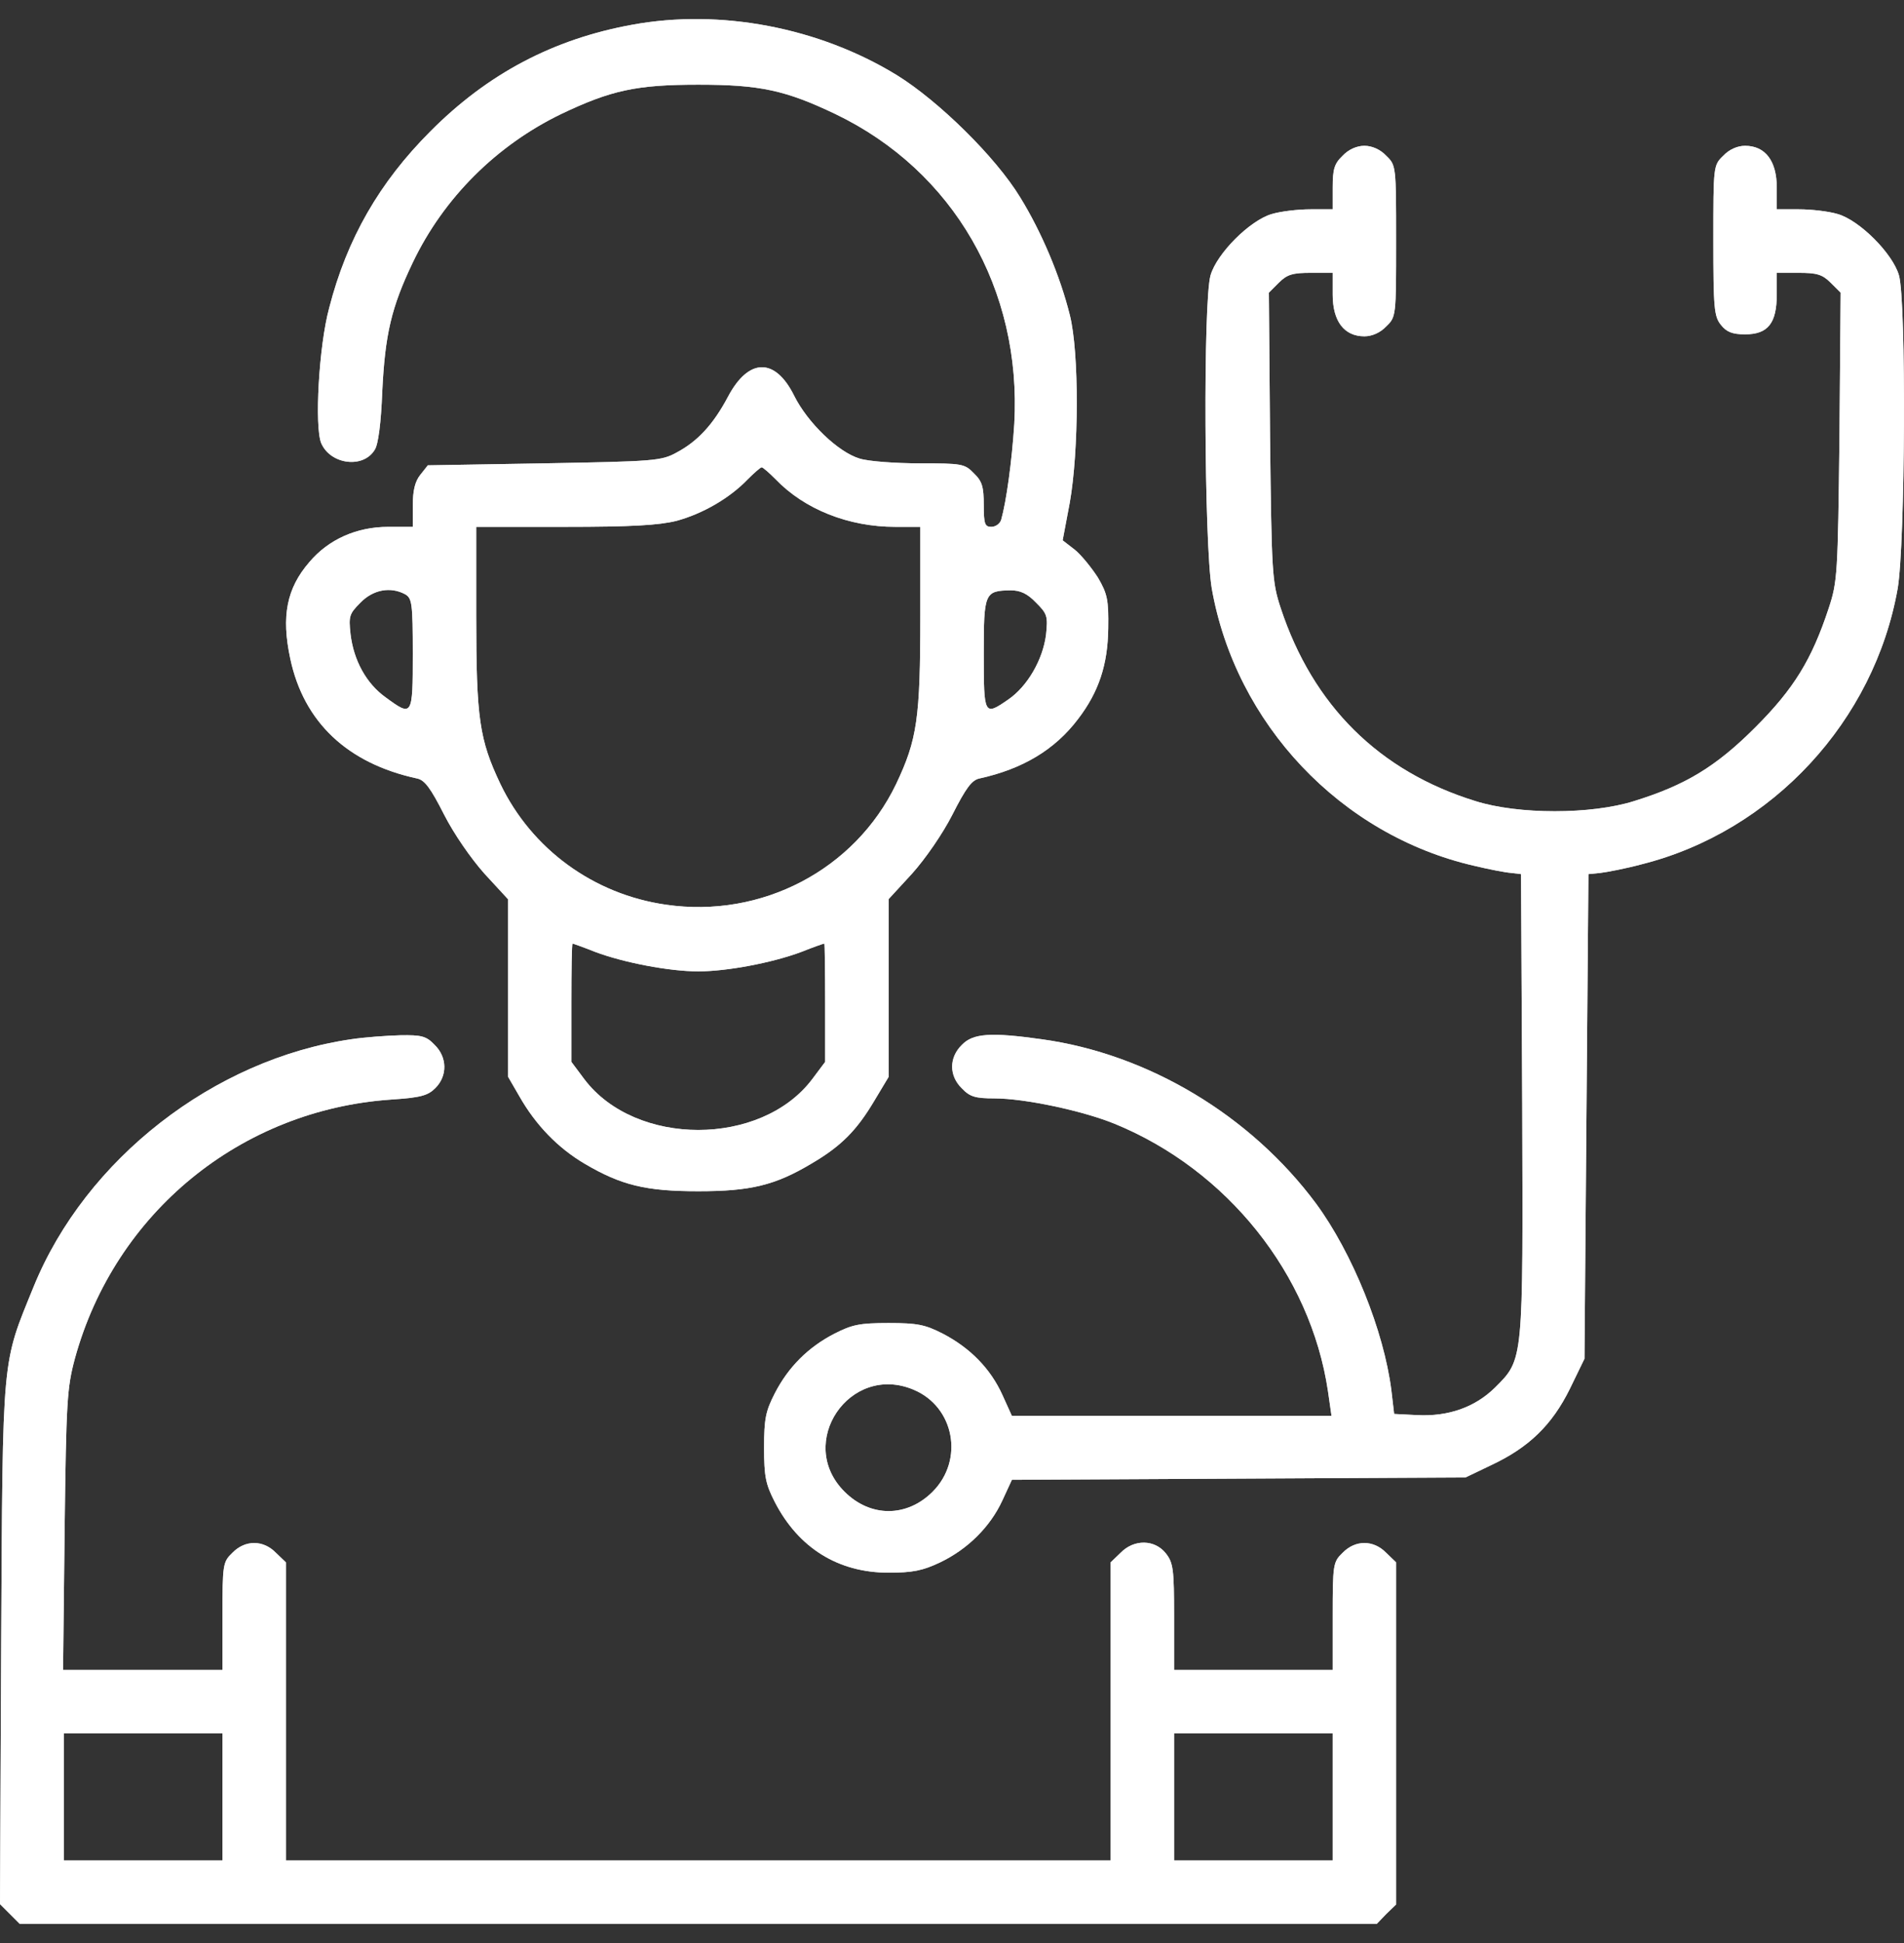 <svg width="50" height="51" viewBox="0 0 50 51" fill="none" xmlns="http://www.w3.org/2000/svg">
<rect x="0" y="0" width="50" height="51" fill="#333333" stroke="none"/>
<path d="M16.598 0.65C14.536 1.025 12.808 1.931 11.298 3.452C9.965 4.786 9.111 6.265 8.643 8.088C8.372 9.088 8.257 11.193 8.434 11.63C8.674 12.193 9.538 12.308 9.84 11.807C9.934 11.672 10.007 11.089 10.038 10.287C10.111 8.776 10.277 8.067 10.84 6.89C11.652 5.192 13.037 3.817 14.734 2.994C16.046 2.369 16.712 2.223 18.337 2.223C19.961 2.223 20.628 2.369 21.939 2.994C25.043 4.484 26.833 7.599 26.636 11.12C26.573 12.11 26.427 13.162 26.292 13.641C26.261 13.745 26.146 13.829 26.032 13.829C25.865 13.829 25.834 13.756 25.834 13.256C25.834 12.776 25.792 12.631 25.573 12.422C25.334 12.172 25.251 12.162 24.157 12.162C23.522 12.162 22.804 12.11 22.575 12.037C22.012 11.87 21.211 11.099 20.857 10.391C20.357 9.38 19.659 9.391 19.118 10.412C18.732 11.141 18.316 11.589 17.764 11.88C17.368 12.099 17.171 12.11 14.297 12.162L11.235 12.214L11.037 12.464C10.902 12.631 10.84 12.87 10.84 13.266V13.829H10.194C9.361 13.829 8.622 14.162 8.122 14.756C7.528 15.443 7.383 16.173 7.622 17.287C7.976 18.954 9.121 20.038 10.954 20.434C11.152 20.475 11.308 20.684 11.662 21.382C11.922 21.892 12.37 22.538 12.724 22.934L13.339 23.601V25.934V28.258L13.641 28.779C14.068 29.529 14.651 30.133 15.359 30.549C16.317 31.112 16.962 31.268 18.337 31.268C19.711 31.268 20.357 31.112 21.315 30.539C22.096 30.081 22.502 29.664 22.96 28.893L23.335 28.268V25.934V23.601L23.949 22.934C24.303 22.538 24.751 21.892 25.011 21.382C25.365 20.684 25.521 20.475 25.719 20.434C26.854 20.184 27.698 19.683 28.312 18.871C28.854 18.163 29.093 17.444 29.103 16.485C29.114 15.756 29.083 15.589 28.833 15.162C28.666 14.902 28.395 14.568 28.229 14.433L27.906 14.183L28.093 13.193C28.333 11.839 28.343 9.245 28.093 8.265C27.833 7.224 27.344 6.078 26.792 5.182C26.146 4.119 24.647 2.65 23.553 1.973C21.513 0.723 18.92 0.223 16.598 0.65ZM20.367 12.579C21.127 13.37 22.283 13.829 23.512 13.829H24.168V16.152C24.168 18.871 24.084 19.413 23.533 20.579C22.45 22.83 20.003 24.111 17.493 23.747C15.588 23.476 13.963 22.288 13.141 20.579C12.589 19.413 12.506 18.871 12.506 16.152V13.829H14.828C16.587 13.829 17.295 13.787 17.764 13.672C18.451 13.485 19.159 13.079 19.638 12.579C19.805 12.412 19.971 12.266 20.003 12.266C20.034 12.266 20.201 12.412 20.367 12.579ZM10.642 15.6C10.819 15.704 10.84 15.839 10.84 17.162C10.84 18.808 10.829 18.819 10.132 18.308C9.621 17.944 9.288 17.34 9.205 16.642C9.153 16.173 9.174 16.11 9.465 15.819C9.798 15.475 10.257 15.391 10.642 15.6ZM27.208 15.819C27.5 16.11 27.521 16.173 27.469 16.662C27.385 17.319 26.979 18.017 26.479 18.36C25.844 18.798 25.834 18.788 25.834 17.162C25.834 15.558 25.855 15.506 26.542 15.495C26.792 15.495 26.979 15.579 27.208 15.819ZM15.629 24.986C16.379 25.268 17.577 25.497 18.337 25.497C19.097 25.497 20.294 25.268 21.044 24.986C21.356 24.861 21.627 24.767 21.648 24.767C21.658 24.767 21.669 25.465 21.669 26.32V27.872L21.325 28.331C19.982 30.102 16.692 30.102 15.348 28.331L15.005 27.872V26.32C15.005 25.465 15.015 24.767 15.036 24.767C15.046 24.767 15.317 24.861 15.629 24.986Z" fill="#D9D9D9"/>
<path d="M16.598 0.65C14.536 1.025 12.808 1.931 11.298 3.452C9.965 4.786 9.111 6.265 8.643 8.088C8.372 9.088 8.257 11.193 8.434 11.63C8.674 12.193 9.538 12.308 9.84 11.807C9.934 11.672 10.007 11.089 10.038 10.287C10.111 8.776 10.277 8.067 10.84 6.89C11.652 5.192 13.037 3.817 14.734 2.994C16.046 2.369 16.712 2.223 18.337 2.223C19.961 2.223 20.628 2.369 21.939 2.994C25.043 4.484 26.833 7.599 26.636 11.12C26.573 12.11 26.427 13.162 26.292 13.641C26.261 13.745 26.146 13.829 26.032 13.829C25.865 13.829 25.834 13.756 25.834 13.256C25.834 12.776 25.792 12.631 25.573 12.422C25.334 12.172 25.251 12.162 24.157 12.162C23.522 12.162 22.804 12.11 22.575 12.037C22.012 11.87 21.211 11.099 20.857 10.391C20.357 9.38 19.659 9.391 19.118 10.412C18.732 11.141 18.316 11.589 17.764 11.88C17.368 12.099 17.171 12.11 14.297 12.162L11.235 12.214L11.037 12.464C10.902 12.631 10.84 12.87 10.84 13.266V13.829H10.194C9.361 13.829 8.622 14.162 8.122 14.756C7.528 15.443 7.383 16.173 7.622 17.287C7.976 18.954 9.121 20.038 10.954 20.434C11.152 20.475 11.308 20.684 11.662 21.382C11.922 21.892 12.37 22.538 12.724 22.934L13.339 23.601V25.934V28.258L13.641 28.779C14.068 29.529 14.651 30.133 15.359 30.549C16.317 31.112 16.962 31.268 18.337 31.268C19.711 31.268 20.357 31.112 21.315 30.539C22.096 30.081 22.502 29.664 22.96 28.893L23.335 28.268V25.934V23.601L23.949 22.934C24.303 22.538 24.751 21.892 25.011 21.382C25.365 20.684 25.521 20.475 25.719 20.434C26.854 20.184 27.698 19.683 28.312 18.871C28.854 18.163 29.093 17.444 29.103 16.485C29.114 15.756 29.083 15.589 28.833 15.162C28.666 14.902 28.395 14.568 28.229 14.433L27.906 14.183L28.093 13.193C28.333 11.839 28.343 9.245 28.093 8.265C27.833 7.224 27.344 6.078 26.792 5.182C26.146 4.119 24.647 2.65 23.553 1.973C21.513 0.723 18.92 0.223 16.598 0.65ZM20.367 12.579C21.127 13.37 22.283 13.829 23.512 13.829H24.168V16.152C24.168 18.871 24.084 19.413 23.533 20.579C22.45 22.83 20.003 24.111 17.493 23.747C15.588 23.476 13.963 22.288 13.141 20.579C12.589 19.413 12.506 18.871 12.506 16.152V13.829H14.828C16.587 13.829 17.295 13.787 17.764 13.672C18.451 13.485 19.159 13.079 19.638 12.579C19.805 12.412 19.971 12.266 20.003 12.266C20.034 12.266 20.201 12.412 20.367 12.579ZM10.642 15.6C10.819 15.704 10.84 15.839 10.84 17.162C10.84 18.808 10.829 18.819 10.132 18.308C9.621 17.944 9.288 17.34 9.205 16.642C9.153 16.173 9.174 16.11 9.465 15.819C9.798 15.475 10.257 15.391 10.642 15.6ZM27.208 15.819C27.5 16.11 27.521 16.173 27.469 16.662C27.385 17.319 26.979 18.017 26.479 18.36C25.844 18.798 25.834 18.788 25.834 17.162C25.834 15.558 25.855 15.506 26.542 15.495C26.792 15.495 26.979 15.579 27.208 15.819ZM15.629 24.986C16.379 25.268 17.577 25.497 18.337 25.497C19.097 25.497 20.294 25.268 21.044 24.986C21.356 24.861 21.627 24.767 21.648 24.767C21.658 24.767 21.669 25.465 21.669 26.32V27.872L21.325 28.331C19.982 30.102 16.692 30.102 15.348 28.331L15.005 27.872V26.32C15.005 25.465 15.015 24.767 15.036 24.767C15.046 24.767 15.317 24.861 15.629 24.986Z" fill="white"/>
<path d="M35.258 4.088C35.039 4.296 34.997 4.442 34.997 4.921V5.494H34.414C34.091 5.494 33.633 5.546 33.394 5.619C32.821 5.786 31.957 6.651 31.79 7.224C31.592 7.89 31.623 14.266 31.821 15.443C32.446 18.996 35.206 21.923 38.715 22.726C39.1 22.819 39.537 22.903 39.683 22.913L39.943 22.944L39.974 28.987C39.995 35.779 40.016 35.665 39.256 36.425C38.735 36.936 38.038 37.186 37.215 37.144L36.611 37.113L36.538 36.488C36.34 34.935 35.518 32.894 34.56 31.591C32.842 29.279 30.155 27.664 27.354 27.278C26.021 27.091 25.553 27.122 25.261 27.424C24.918 27.758 24.918 28.237 25.261 28.57C25.47 28.789 25.615 28.831 26.115 28.831C26.907 28.831 28.427 29.154 29.27 29.497C32.227 30.706 34.414 33.446 34.872 36.509L34.966 37.165H30.77H26.573L26.323 36.613C26.011 35.925 25.48 35.383 24.762 35.008C24.293 34.769 24.095 34.727 23.335 34.727C22.575 34.727 22.377 34.769 21.909 35.008C21.221 35.363 20.701 35.884 20.347 36.571C20.107 37.04 20.065 37.238 20.065 37.998C20.065 38.759 20.107 38.957 20.347 39.426C20.971 40.634 22.013 41.28 23.335 41.28C23.96 41.28 24.23 41.228 24.689 41.009C25.407 40.665 26.001 40.082 26.323 39.384L26.573 38.842L32.529 38.811L38.486 38.78L39.183 38.446C40.151 37.988 40.755 37.405 41.224 36.457L41.609 35.665L41.661 29.31L41.713 22.944L42.026 22.913C42.203 22.892 42.692 22.799 43.119 22.684C46.545 21.819 49.221 18.923 49.835 15.443C50.033 14.266 50.064 7.901 49.867 7.224C49.7 6.651 48.836 5.786 48.263 5.619C48.023 5.546 47.565 5.494 47.242 5.494H46.659V4.921C46.659 4.223 46.357 3.827 45.826 3.827C45.629 3.827 45.41 3.921 45.254 4.088C44.993 4.338 44.993 4.359 44.993 6.307C44.993 8.088 45.014 8.307 45.191 8.526C45.337 8.713 45.493 8.776 45.826 8.776C46.43 8.776 46.659 8.484 46.659 7.724V7.161H47.232C47.711 7.161 47.857 7.203 48.075 7.422L48.336 7.682L48.305 11.464C48.263 15.068 48.253 15.266 48.023 15.964C47.576 17.319 47.107 18.079 46.097 19.09C45.056 20.131 44.254 20.611 42.911 21.027C41.786 21.382 39.87 21.382 38.746 21.027C36.215 20.246 34.477 18.517 33.633 15.964C33.404 15.266 33.394 15.068 33.352 11.464L33.321 7.682L33.581 7.422C33.8 7.203 33.946 7.161 34.425 7.161H34.997V7.734C34.997 8.432 35.299 8.828 35.83 8.828C36.028 8.828 36.247 8.734 36.403 8.568C36.663 8.318 36.663 8.297 36.663 6.328C36.663 4.359 36.663 4.338 36.403 4.088C36.247 3.921 36.028 3.827 35.83 3.827C35.632 3.827 35.414 3.921 35.258 4.088ZM23.991 36.477C25.064 36.925 25.324 38.321 24.491 39.155C23.814 39.832 22.856 39.832 22.179 39.155C20.888 37.873 22.315 35.769 23.991 36.477Z" fill="#D9D9D9"/>
<path d="M35.258 4.088C35.039 4.296 34.997 4.442 34.997 4.921V5.494H34.414C34.091 5.494 33.633 5.546 33.394 5.619C32.821 5.786 31.957 6.651 31.79 7.224C31.592 7.89 31.623 14.266 31.821 15.443C32.446 18.996 35.206 21.923 38.715 22.726C39.1 22.819 39.537 22.903 39.683 22.913L39.943 22.944L39.974 28.987C39.995 35.779 40.016 35.665 39.256 36.425C38.735 36.936 38.038 37.186 37.215 37.144L36.611 37.113L36.538 36.488C36.34 34.935 35.518 32.894 34.56 31.591C32.842 29.279 30.155 27.664 27.354 27.278C26.021 27.091 25.553 27.122 25.261 27.424C24.918 27.758 24.918 28.237 25.261 28.57C25.47 28.789 25.615 28.831 26.115 28.831C26.907 28.831 28.427 29.154 29.27 29.497C32.227 30.706 34.414 33.446 34.872 36.509L34.966 37.165H30.77H26.573L26.323 36.613C26.011 35.925 25.48 35.383 24.762 35.008C24.293 34.769 24.095 34.727 23.335 34.727C22.575 34.727 22.377 34.769 21.909 35.008C21.221 35.363 20.701 35.884 20.347 36.571C20.107 37.04 20.065 37.238 20.065 37.998C20.065 38.759 20.107 38.957 20.347 39.426C20.971 40.634 22.013 41.28 23.335 41.28C23.96 41.28 24.23 41.228 24.689 41.009C25.407 40.665 26.001 40.082 26.323 39.384L26.573 38.842L32.529 38.811L38.486 38.78L39.183 38.446C40.151 37.988 40.755 37.405 41.224 36.457L41.609 35.665L41.661 29.31L41.713 22.944L42.026 22.913C42.203 22.892 42.692 22.799 43.119 22.684C46.545 21.819 49.221 18.923 49.835 15.443C50.033 14.266 50.064 7.901 49.867 7.224C49.7 6.651 48.836 5.786 48.263 5.619C48.023 5.546 47.565 5.494 47.242 5.494H46.659V4.921C46.659 4.223 46.357 3.827 45.826 3.827C45.629 3.827 45.41 3.921 45.254 4.088C44.993 4.338 44.993 4.359 44.993 6.307C44.993 8.088 45.014 8.307 45.191 8.526C45.337 8.713 45.493 8.776 45.826 8.776C46.43 8.776 46.659 8.484 46.659 7.724V7.161H47.232C47.711 7.161 47.857 7.203 48.075 7.422L48.336 7.682L48.305 11.464C48.263 15.068 48.253 15.266 48.023 15.964C47.576 17.319 47.107 18.079 46.097 19.09C45.056 20.131 44.254 20.611 42.911 21.027C41.786 21.382 39.87 21.382 38.746 21.027C36.215 20.246 34.477 18.517 33.633 15.964C33.404 15.266 33.394 15.068 33.352 11.464L33.321 7.682L33.581 7.422C33.8 7.203 33.946 7.161 34.425 7.161H34.997V7.734C34.997 8.432 35.299 8.828 35.83 8.828C36.028 8.828 36.247 8.734 36.403 8.568C36.663 8.318 36.663 8.297 36.663 6.328C36.663 4.359 36.663 4.338 36.403 4.088C36.247 3.921 36.028 3.827 35.83 3.827C35.632 3.827 35.414 3.921 35.258 4.088ZM23.991 36.477C25.064 36.925 25.324 38.321 24.491 39.155C23.814 39.832 22.856 39.832 22.179 39.155C20.888 37.873 22.315 35.769 23.991 36.477Z" fill="white"/>
<path d="M9.226 27.278C5.623 27.799 2.249 30.424 0.885 33.769C0.042 35.842 0.073 35.456 0.031 43.124L0 49.979L0.26 50.239L0.521 50.5H18.337H36.153L36.403 50.239L36.663 49.989V45.499V41.009L36.403 40.759C36.069 40.415 35.59 40.415 35.257 40.759C35.007 40.999 34.997 41.061 34.997 42.426V43.833H32.914H30.832V42.437C30.832 41.186 30.811 41.02 30.613 40.77C30.322 40.405 29.78 40.395 29.426 40.759L29.166 41.009V44.926V48.833H18.337H7.508V44.926V41.009L7.247 40.759C6.914 40.415 6.435 40.415 6.102 40.759C5.852 40.999 5.842 41.061 5.842 42.426V43.833H3.749H1.656L1.697 40.155C1.739 36.779 1.76 36.425 1.968 35.654C3.02 31.831 6.321 29.133 10.267 28.862C11.048 28.81 11.235 28.758 11.433 28.56C11.756 28.237 11.745 27.747 11.412 27.424C11.194 27.195 11.069 27.164 10.506 27.174C10.142 27.184 9.569 27.226 9.226 27.278ZM5.842 47.166V48.833H3.759H1.676V47.166V45.499H3.759H5.842V47.166ZM34.997 47.166V48.833H32.914H30.832V47.166V45.499H32.914H34.997V47.166Z" fill="#D9D9D9"/>
<path d="M9.226 27.278C5.623 27.799 2.249 30.424 0.885 33.769C0.042 35.842 0.073 35.456 0.031 43.124L0 49.979L0.26 50.239L0.521 50.5H18.337H36.153L36.403 50.239L36.663 49.989V45.499V41.009L36.403 40.759C36.069 40.415 35.59 40.415 35.257 40.759C35.007 40.999 34.997 41.061 34.997 42.426V43.833H32.914H30.832V42.437C30.832 41.186 30.811 41.02 30.613 40.77C30.322 40.405 29.78 40.395 29.426 40.759L29.166 41.009V44.926V48.833H18.337H7.508V44.926V41.009L7.247 40.759C6.914 40.415 6.435 40.415 6.102 40.759C5.852 40.999 5.842 41.061 5.842 42.426V43.833H3.749H1.656L1.697 40.155C1.739 36.779 1.76 36.425 1.968 35.654C3.02 31.831 6.321 29.133 10.267 28.862C11.048 28.81 11.235 28.758 11.433 28.56C11.756 28.237 11.745 27.747 11.412 27.424C11.194 27.195 11.069 27.164 10.506 27.174C10.142 27.184 9.569 27.226 9.226 27.278ZM5.842 47.166V48.833H3.759H1.676V47.166V45.499H3.759H5.842V47.166ZM34.997 47.166V48.833H32.914H30.832V47.166V45.499H32.914H34.997V47.166Z" fill="white"/>
</svg>
